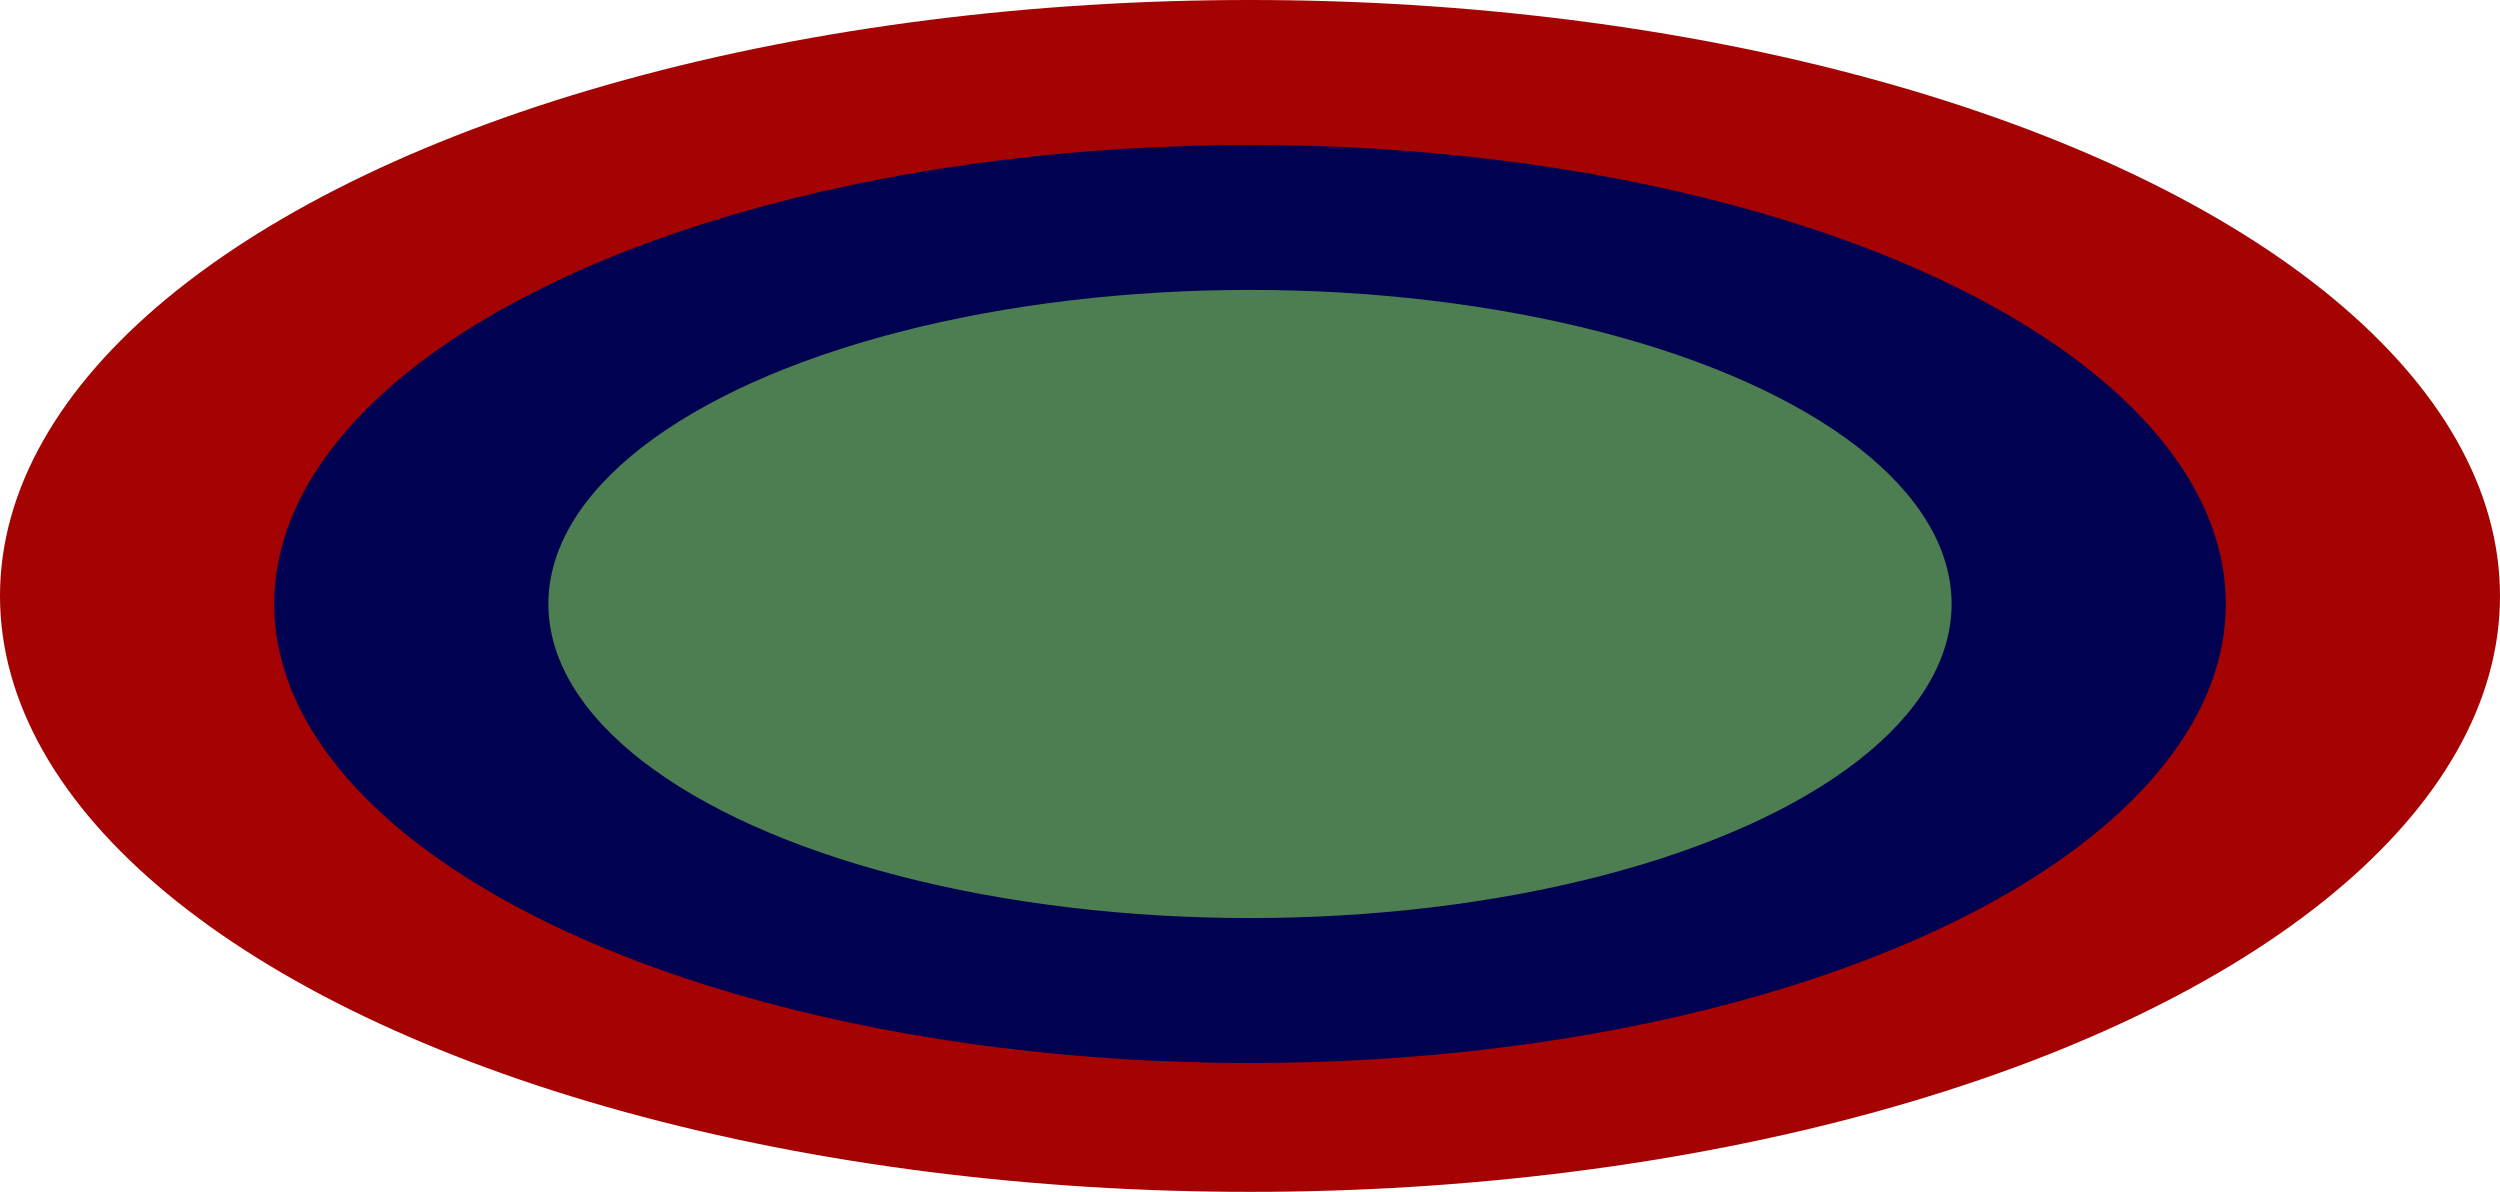<svg xmlns="http://www.w3.org/2000/svg" width="172" height="82" viewBox="0 0 172 82" fill="none">
    <ellipse cx="86" cy="41" rx="86" ry="41" fill="#A50202"></ellipse>
    <ellipse cx="86.001" cy="41.554" rx="67.135" ry="31.581" fill="#000150"></ellipse>
    <ellipse cx="85.999" cy="41.554" rx="48.271" ry="21.608" fill="#4D7E51"></ellipse>
</svg>
